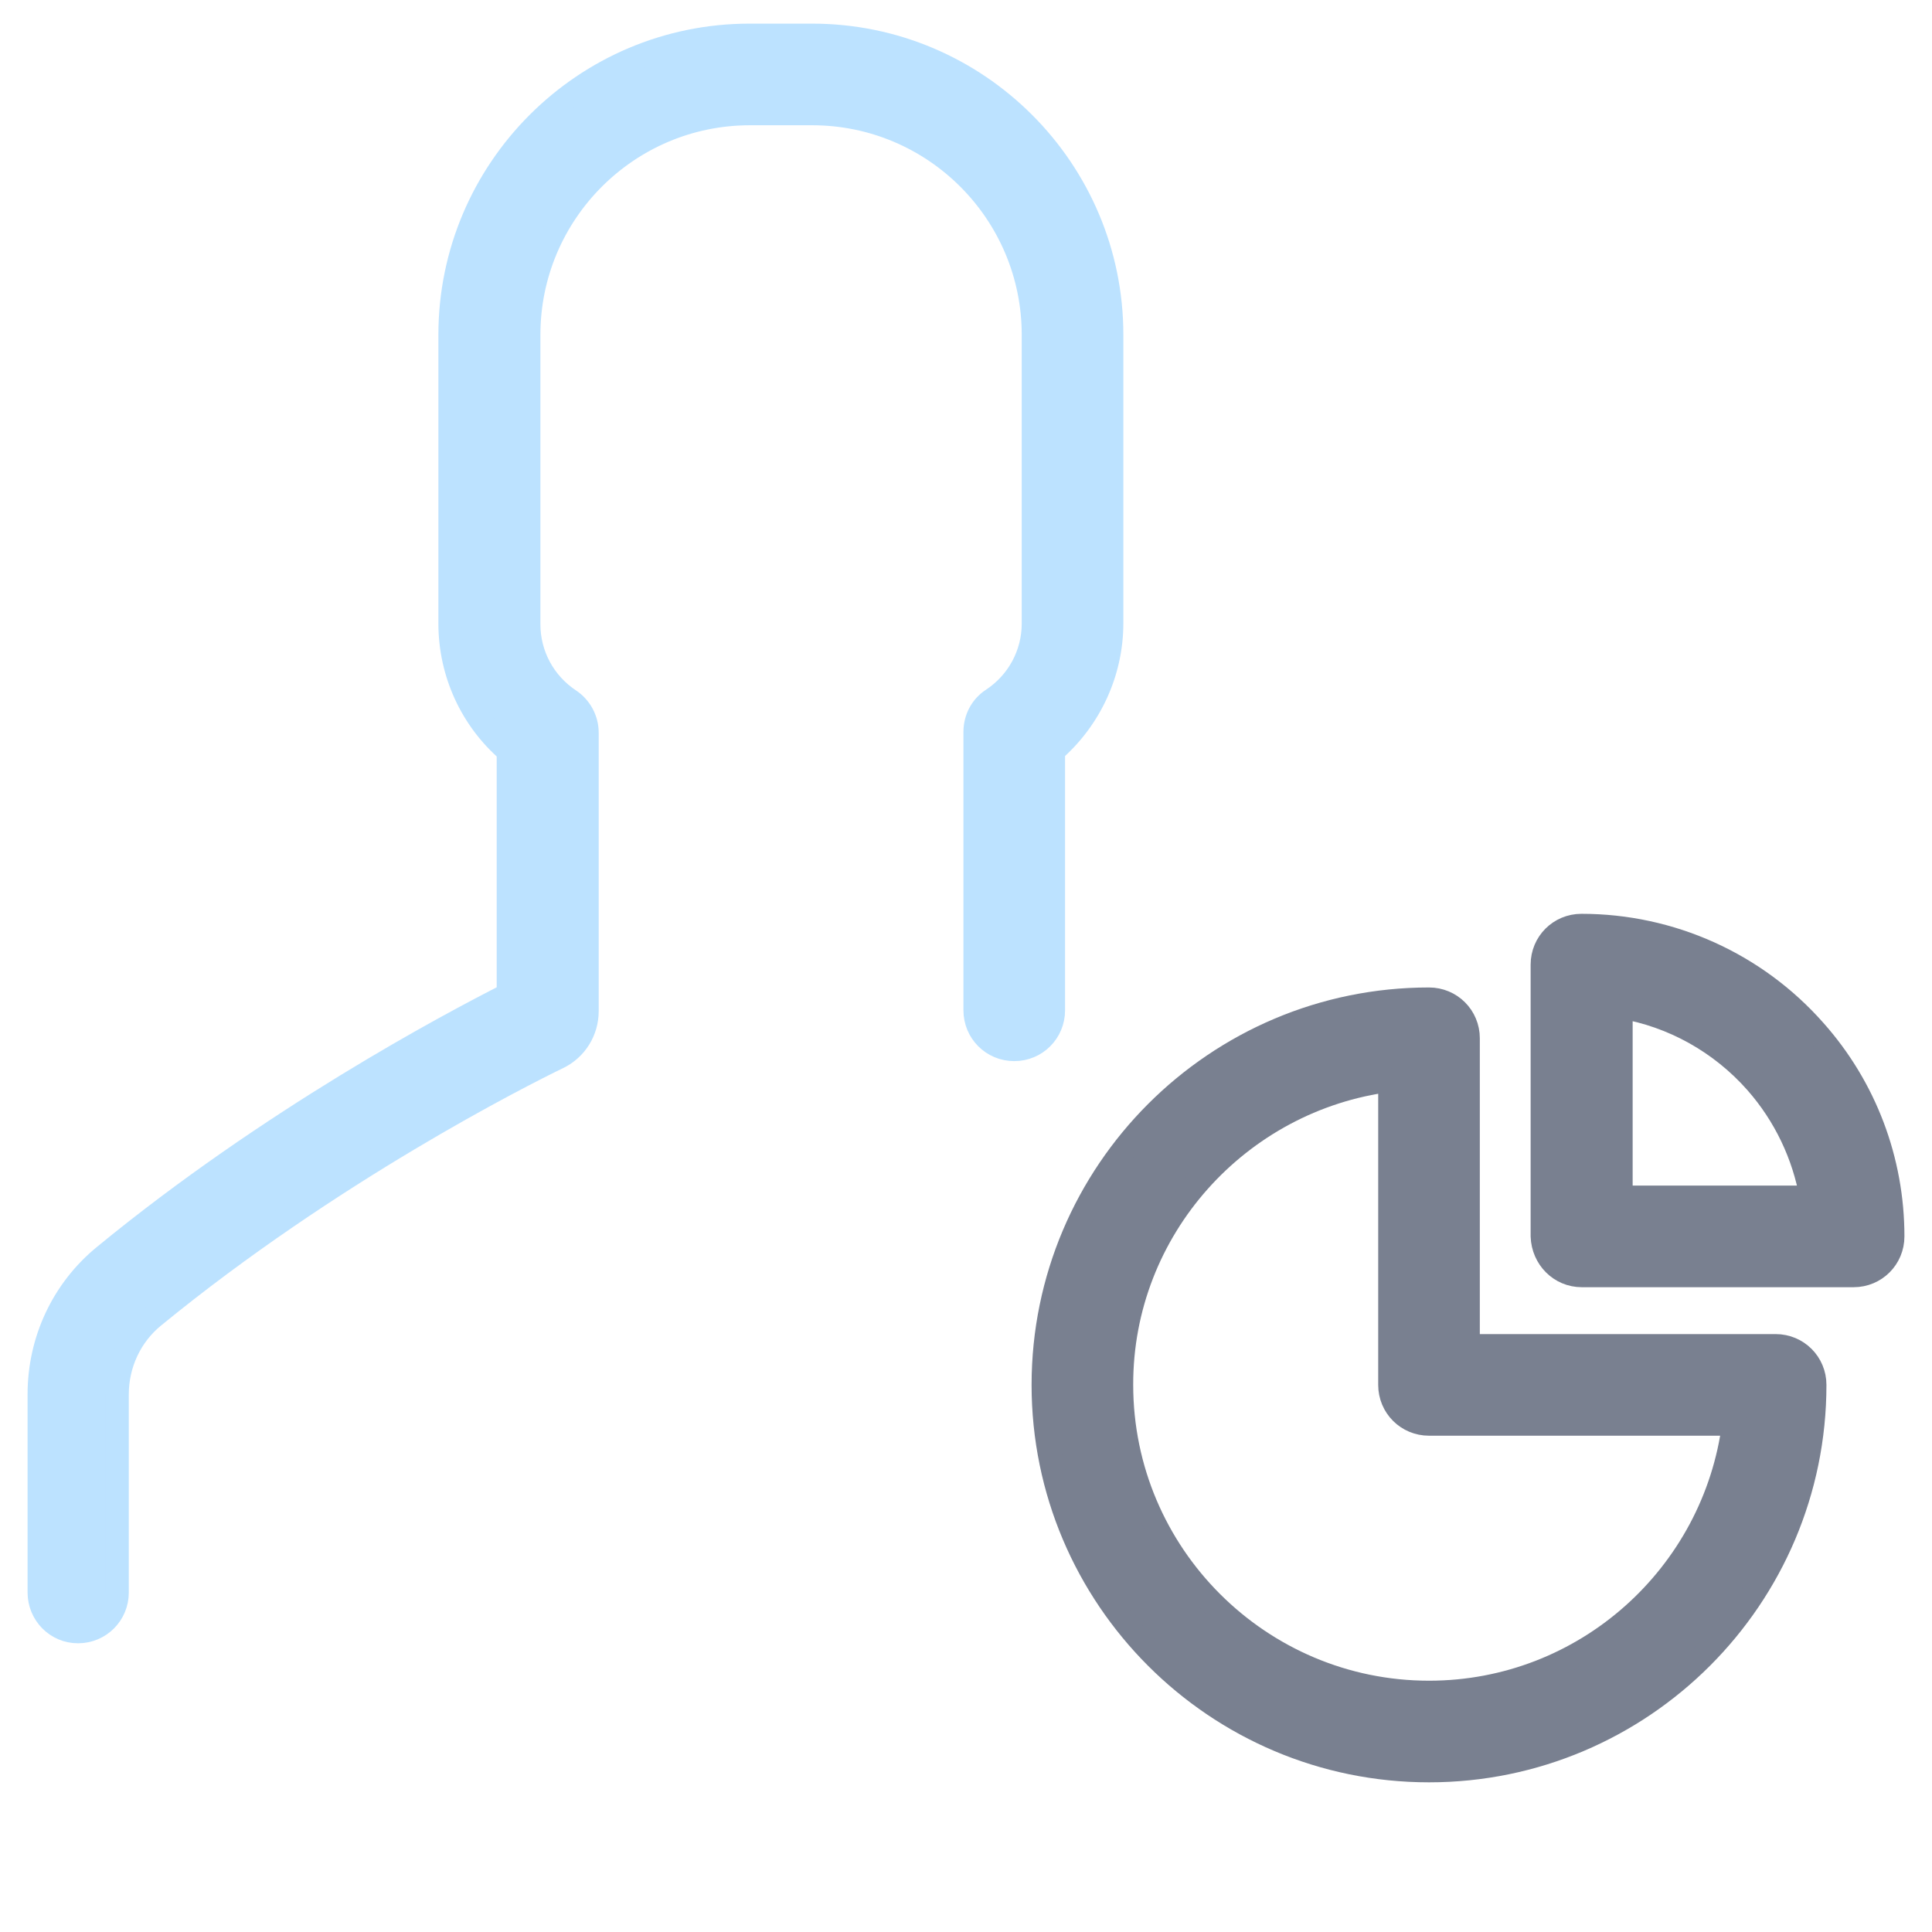 <?xml version="1.0" encoding="utf-8"?>
<!-- Generator: Adobe Illustrator 19.0.0, SVG Export Plug-In . SVG Version: 6.00 Build 0)  -->
<svg version="1.1" id="Layer_1" xmlns="http://www.w3.org/2000/svg" xmlns:xlink="http://www.w3.org/1999/xlink" x="0px" y="0px"
	 viewBox="-60 151.5 490.5 490.5" style="enable-background:new -60 151.5 490.5 490.5;" xml:space="preserve">
<style type="text/css">
	.st0{fill:#BCE2FF;stroke:#BCE2FF;stroke-width:6;stroke-miterlimit:10;}
	.st1{fill:#798090;stroke:#798090;stroke-width:6;stroke-miterlimit:10;}
</style>
<g>
	<g>
		<path class="st0" d="M-40.2,565.7c5.5,0,9.9-4.4,9.9-9.9v-50.3c0-7.7,3.4-15,9.3-19.8C23.8,449,72.3,424.5,81.6,420
			c4.6-2.2,7.4-6.8,7.4-11.8v-70.7c0-3.3-1.7-6.4-4.4-8.2c-6.5-4.3-10.4-11.5-10.4-19.3v-73.5c0-31,25.2-56.2,56.2-56.2h15.8
			c31,0,56.2,25.2,56.2,56.2v73.3c0,7.8-3.9,15-10.4,19.3c-2.8,1.8-4.4,4.9-4.4,8.2V408c0,5.5,4.4,9.9,9.9,9.9s9.9-4.4,9.9-9.9
			v-65.9c9.3-8.1,14.8-19.9,14.8-32.4v-73.2c0-41.9-34.1-76-76-76h-15.9c-41.9,0-76,34.1-76,76v73.3c0,12.5,5.4,24.3,14.8,32.4V404
			c-15.2,7.7-60.5,31.8-102.6,66.4C-44,479-50,491.8-50,505.5v50.3C-50,561.2-45.7,565.7-40.2,565.7z"/>
		<path class="st1" d="M341.6,475.3h69c5.5,0,9.9-4.4,9.9-9.9c0-19.3-7-37.8-19.8-52.2c-15-17-36.5-26.7-59.2-26.7
			c-5.5,0-9.9,4.4-9.9,9.9v69C331.8,470.9,336.1,475.3,341.6,475.3z M351.5,407.1c13.2,2.2,25.4,9,34.4,19.2
			c7.3,8.3,12.1,18.4,14,29.2h-48.4V407.1z"/>
		<path class="st1" d="M302.8,601c54,0,97.9-43.9,97.9-97.9c0-5.5-4.4-9.9-9.9-9.9h-78.1v-78.1c0-5.5-4.4-9.9-9.9-9.9
			c-54,0-97.9,43.9-97.9,97.9S248.8,601,302.8,601z M292.9,425.7v77.4c0,5.5,4.4,9.9,9.9,9.9h77.4c-4.9,38.4-37.7,68.2-77.4,68.2
			c-43,0-78.1-35-78.1-78.1C224.6,463.5,254.5,430.6,292.9,425.7z"/>
	</g>
</g>
</svg>
